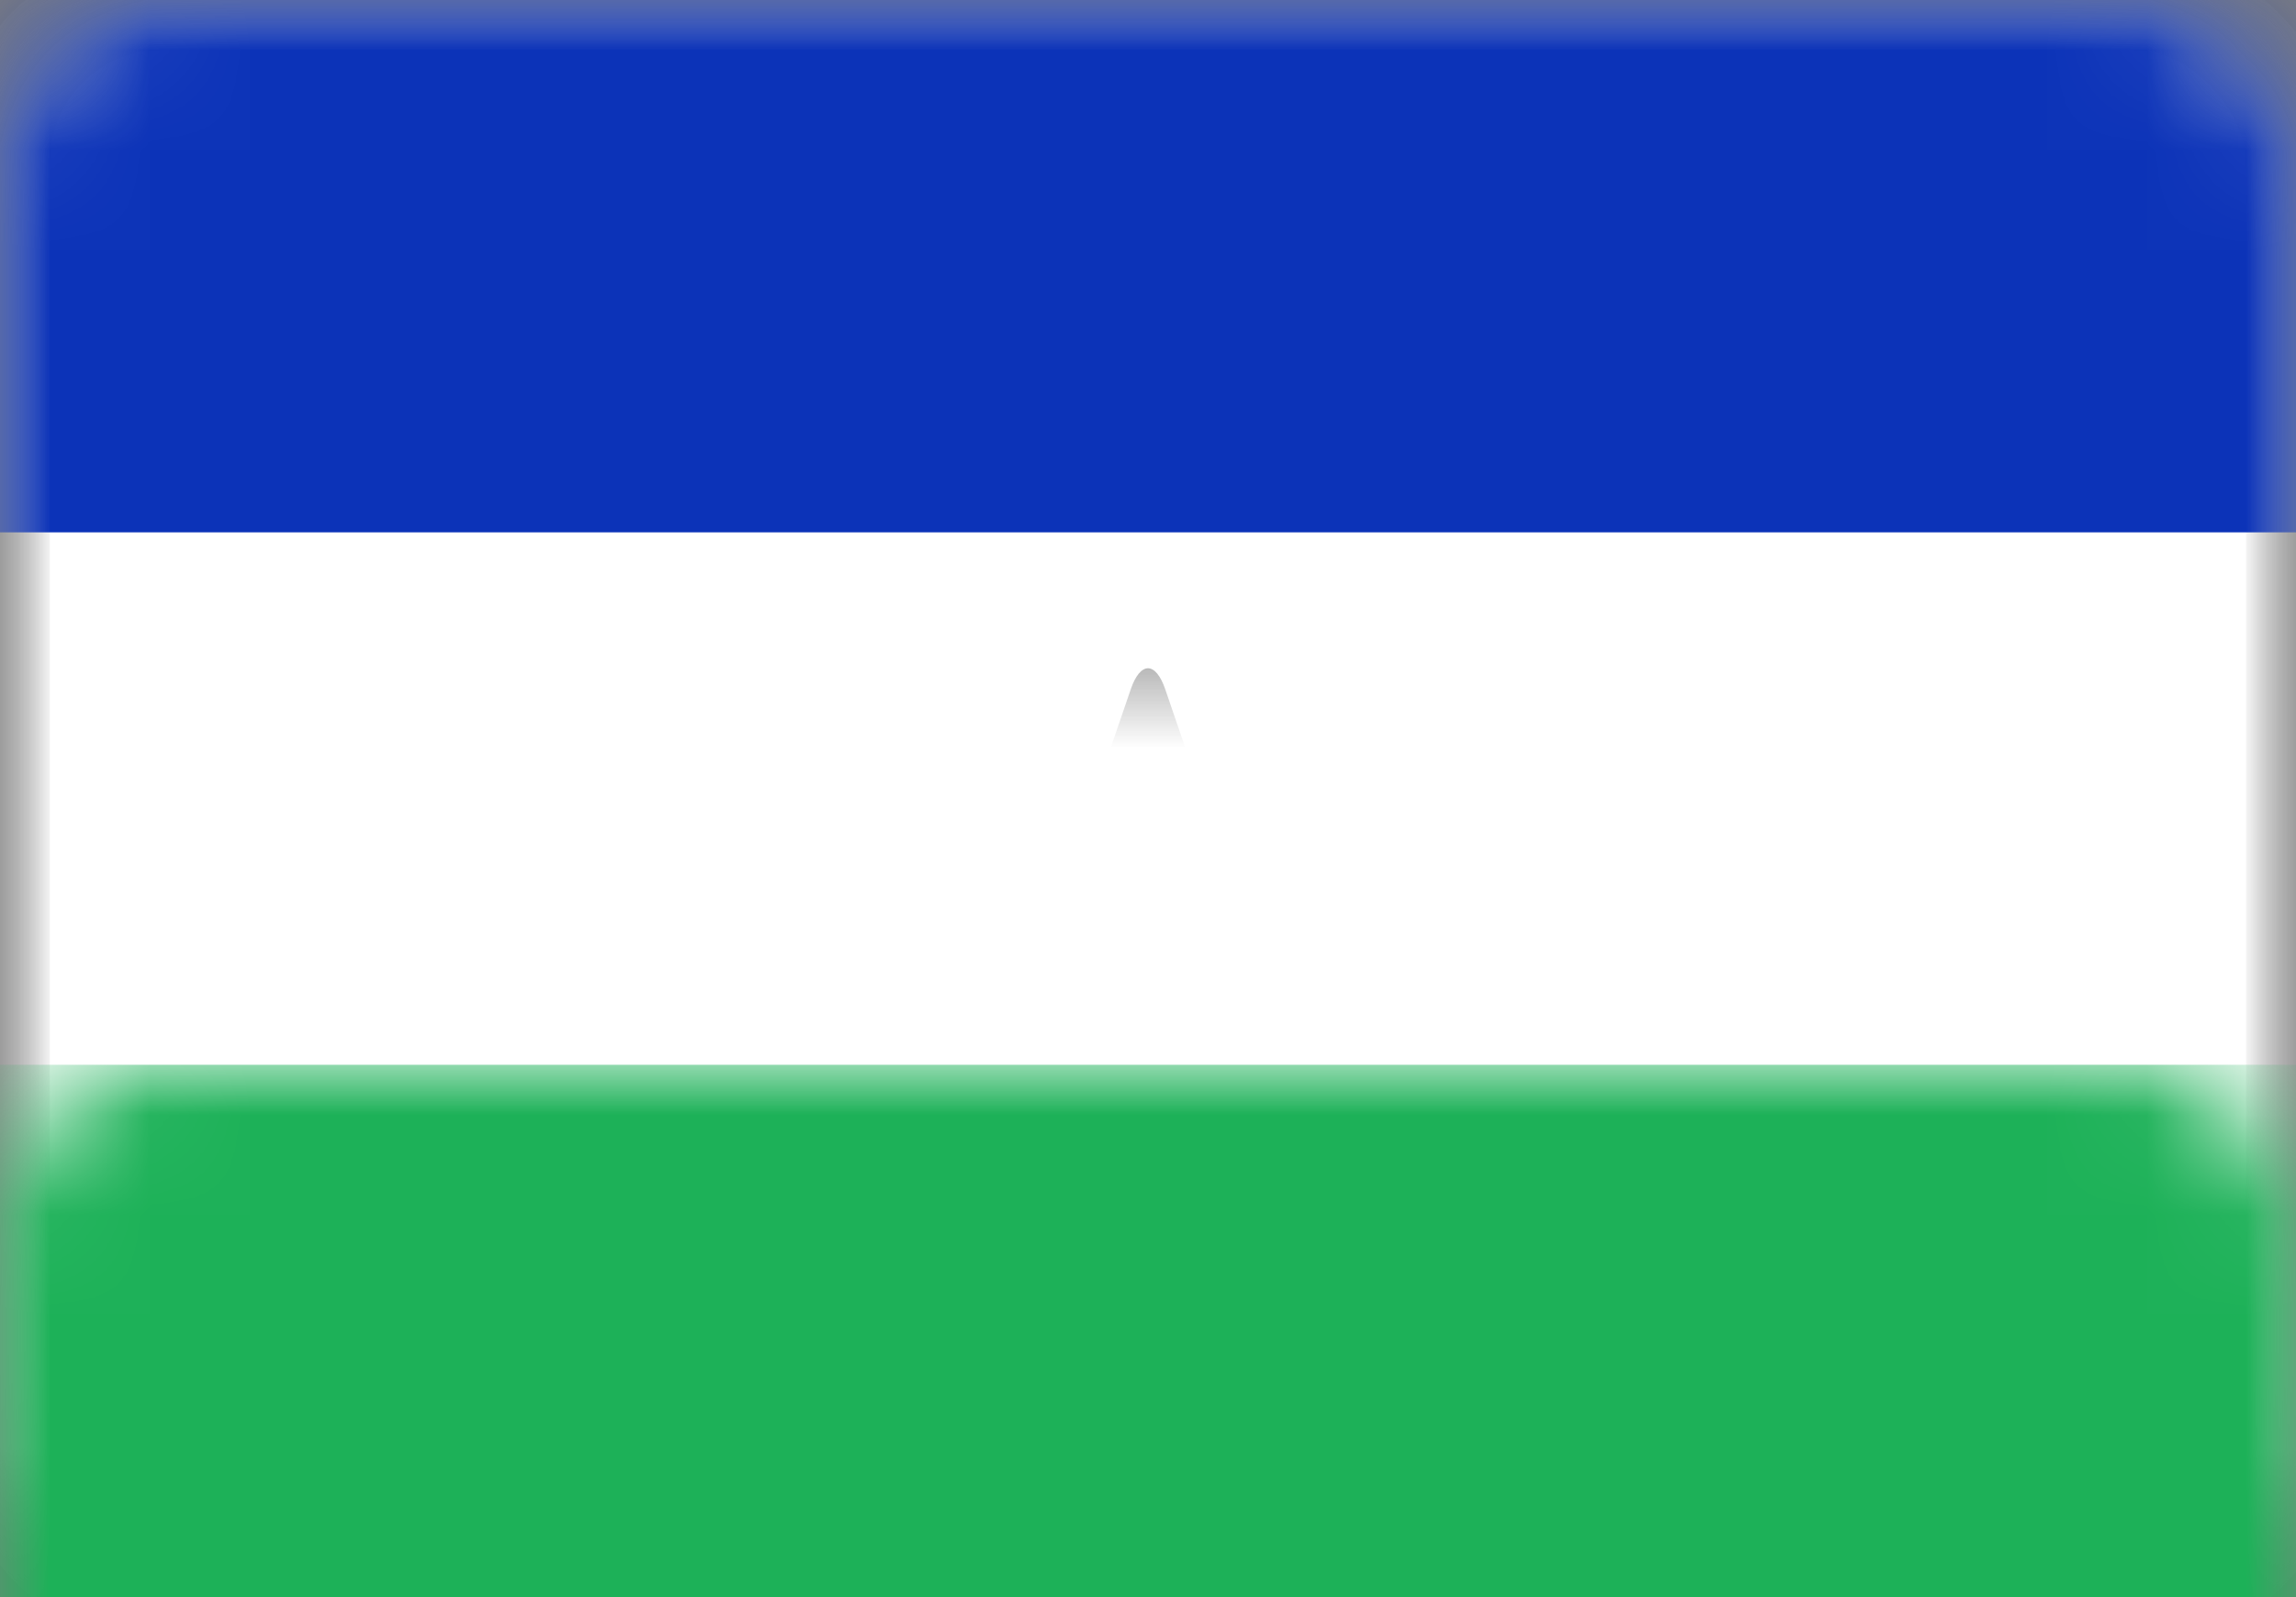 <?xml version="1.0" encoding="UTF-8"?>
<svg width="23px" height="16px" viewBox="0 0 23 16" version="1.1" xmlns="http://www.w3.org/2000/svg" xmlns:xlink="http://www.w3.org/1999/xlink">
    <rect x="0" y="0" width="23" height="16" fill="#808080" stroke="none"/>
    <!-- Generator: Sketch 39.1 (31720) - http://www.bohemiancoding.com/sketch -->
    <title>LS</title>
    <desc>Created with Sketch.</desc>
    <defs>
        <rect id="path-1" x="0" y="0" width="23" height="16" rx="1.62"></rect>
        <mask id="mask-2" maskContentUnits="userSpaceOnUse" maskUnits="objectBoundingBox" x="0" y="0" width="23" height="16" fill="white">
            <use xlink:href="#path-1"></use>
        </mask>
        <mask id="mask-4" maskContentUnits="userSpaceOnUse" maskUnits="objectBoundingBox" x="0" y="0" width="23" height="16" fill="white">
            <use xlink:href="#path-1"></use>
        </mask>
        <ellipse id="path-5" cx="11.5" cy="6.933" rx="1.095" ry="1.067"></ellipse>
        <mask id="mask-6" maskContentUnits="userSpaceOnUse" maskUnits="objectBoundingBox" x="0" y="0" width="2.19" height="2.133" fill="white">
            <use xlink:href="#path-5"></use>
        </mask>
    </defs>
    <g id="Page-1" stroke="none" stroke-width="1" fill="none" fill-rule="evenodd">
        <g id="Flags" transform="translate(-308, -567)">
            <g id="LS" transform="translate(308, 567)">
                <mask id="mask-3" fill="white">
                    <use xlink:href="#path-1"></use>
                </mask>
                <g id="Mask" stroke="#F5F5F5" mask="url(#mask-2)" fill="#FFFFFF">
                    <use mask="url(#mask-4)" xlink:href="#path-1"></use>
                </g>
                <rect id="Rectangle-2" fill="#0C33B8" mask="url(#mask-3)" x="0" y="0" width="23" height="5.333"></rect>
                <rect id="Rectangle-2" fill="#1DB158" mask="url(#mask-3)" x="0" y="10.667" width="23" height="5.333"></rect>
                <path d="M10.952,8 L11.327,6.906 C11.422,6.627 11.576,6.622 11.673,6.906 L12.048,8 L12.991,9.378 C13.075,9.5 13.053,9.674 12.931,9.757 C12.931,9.757 12.595,10.133 11.5,10.133 C10.405,10.133 10.069,9.757 10.069,9.757 C9.952,9.67 9.929,9.495 10.009,9.378 L10.952,8 Z" id="Rectangle-328" fill="#262626" mask="url(#mask-3)"></path>
                <g id="Oval-17" mask="url(#mask-3)" stroke-width="1.08" stroke="#262626">
                    <use mask="url(#mask-6)" xlink:href="#path-5"></use>
                </g>
            </g>
        </g>
    </g>
</svg>